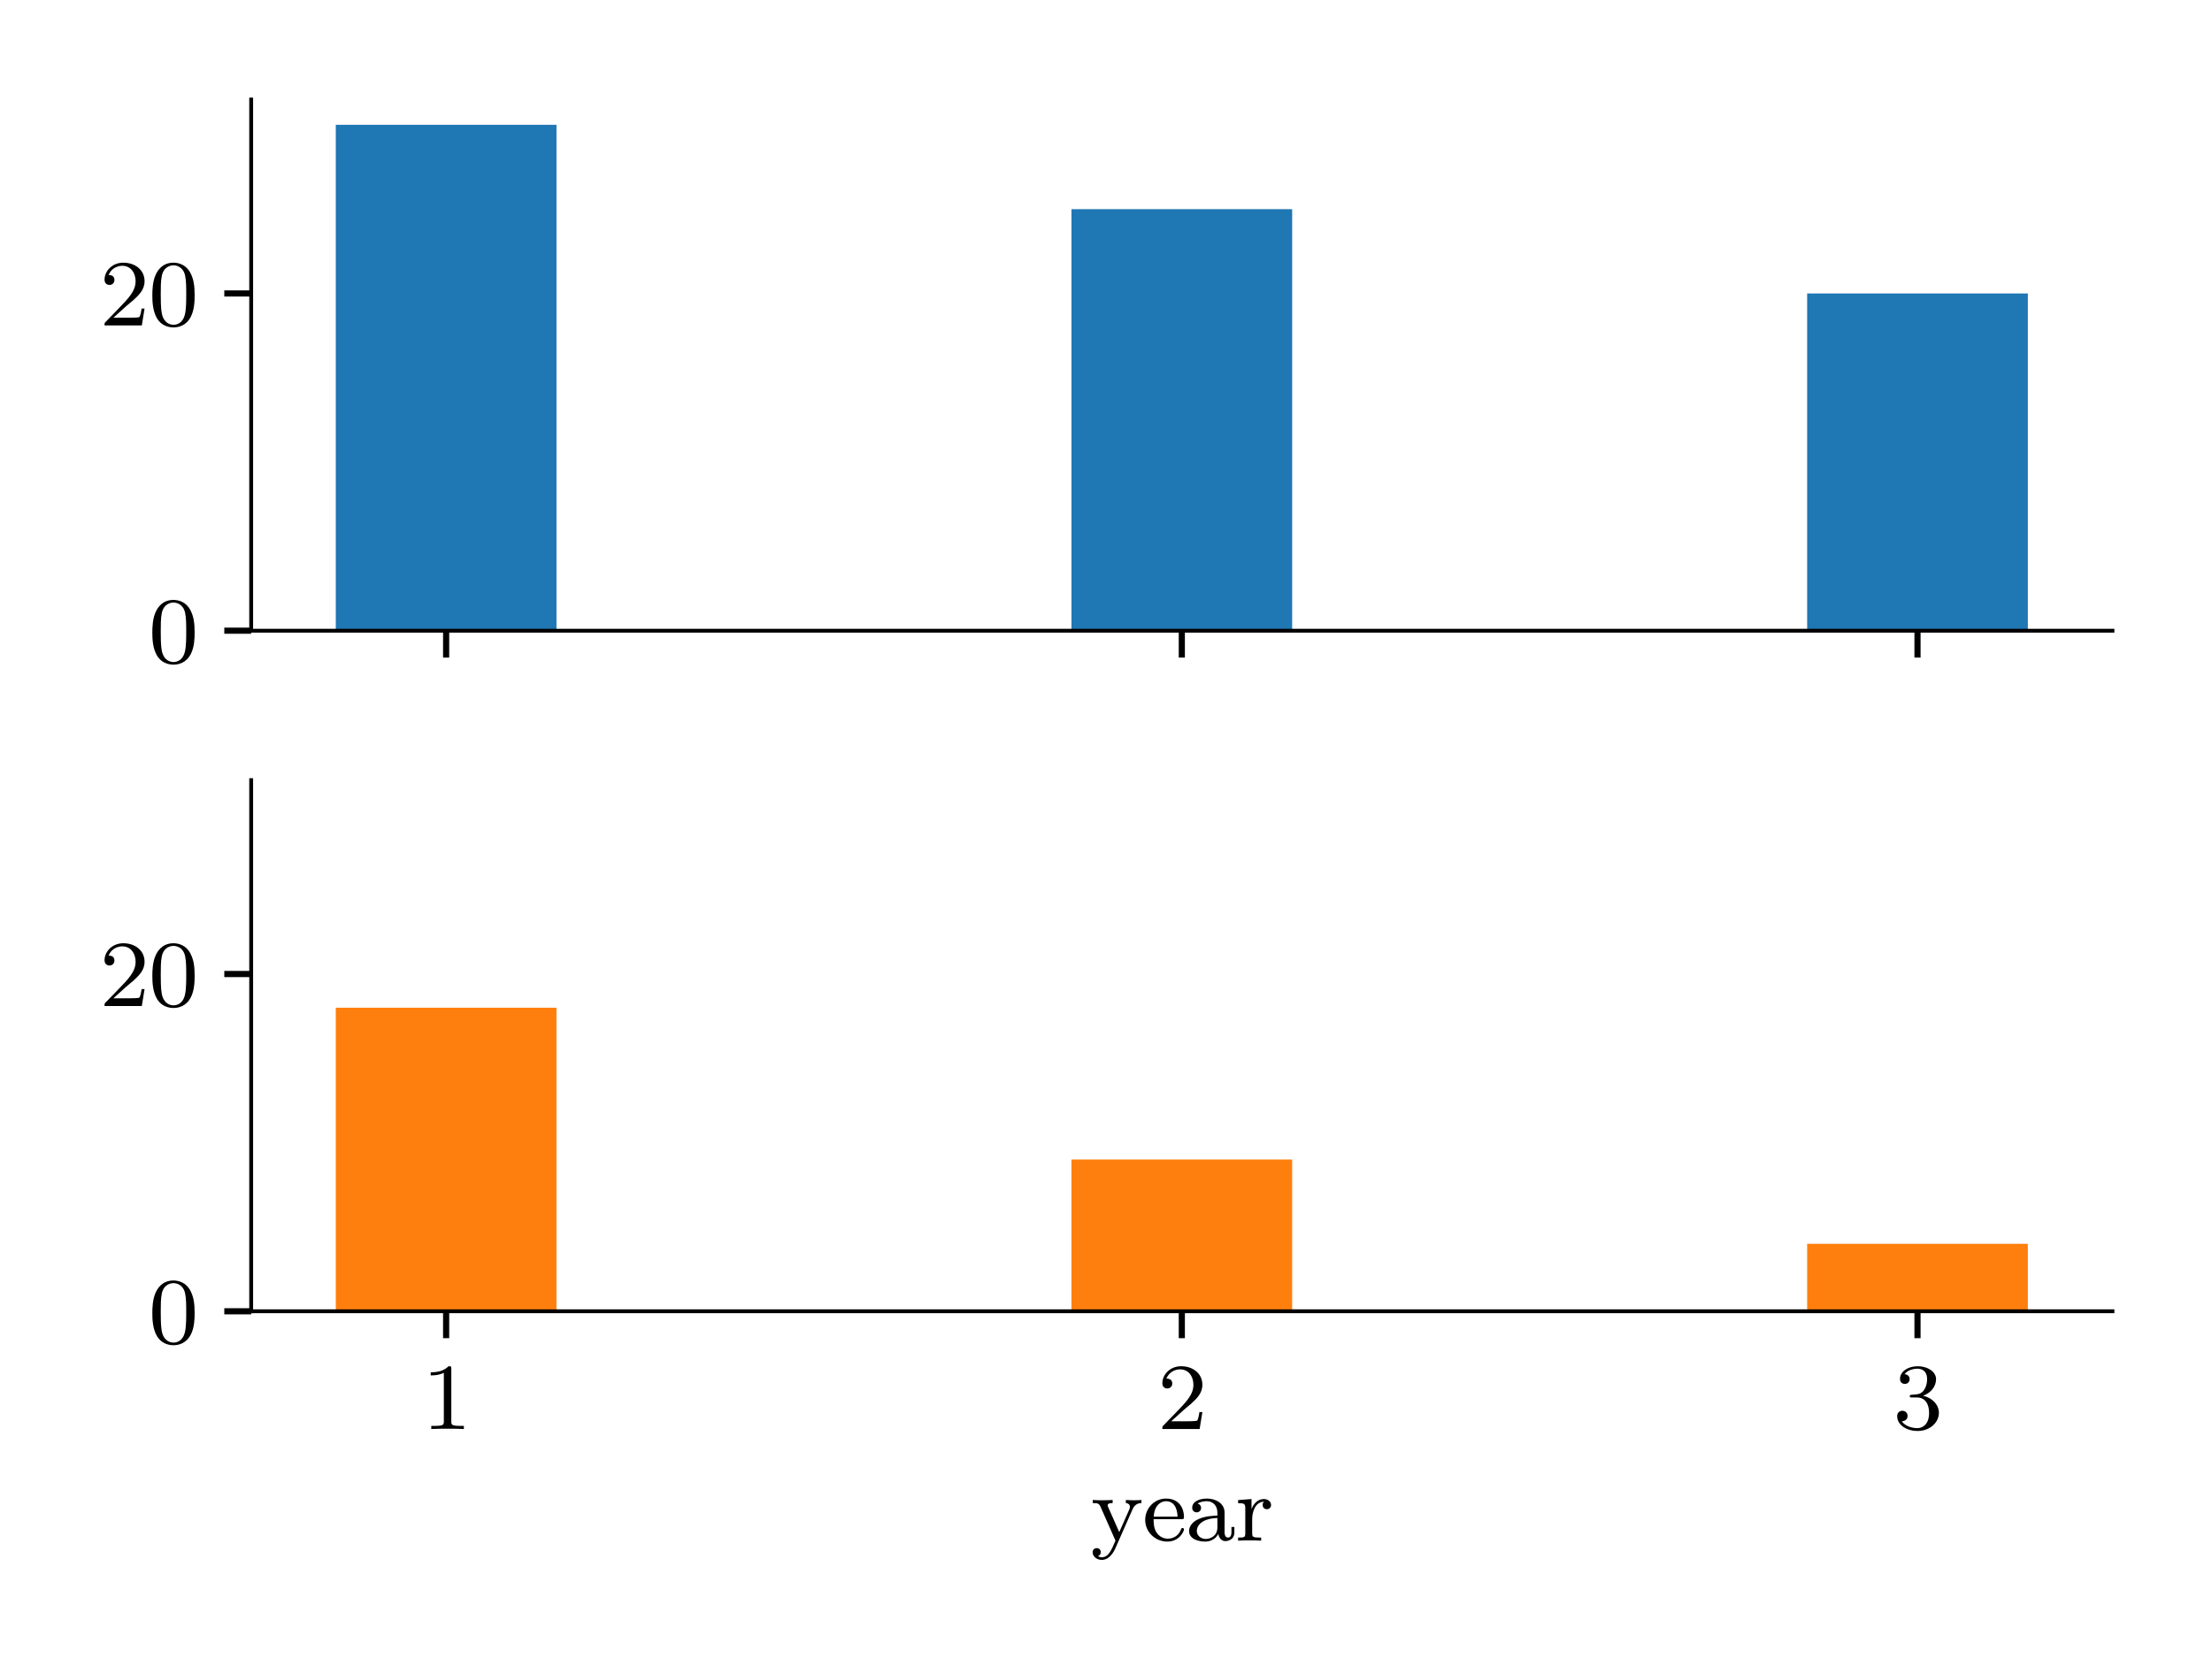 <?xml version="1.0" encoding="utf-8" standalone="no"?>
<!DOCTYPE svg PUBLIC "-//W3C//DTD SVG 1.1//EN"
  "http://www.w3.org/Graphics/SVG/1.1/DTD/svg11.dtd">
<svg xmlns:xlink="http://www.w3.org/1999/xlink" width="288pt" height="216pt" viewBox="0 0 288 216" xmlns="http://www.w3.org/2000/svg" version="1.1">
 <defs>
  <style type="text/css">*{stroke-linejoin: round; stroke-linecap: butt}</style>
 </defs>
 <g id="figure_1">
  <g id="patch_1">
   <path d="M 0 216 
L 288 216 
L 288 0 
L 0 0 
L 0 216 
z
" style="fill: none"/>
  </g>
  <g id="axes_1">
   <g id="patch_2">
    <path d="M 32.703 82.116 
L 275.04 82.116 
L 275.04 12.96 
L 32.703 12.96 
L 32.703 82.116 
z
" style="fill: none"/>
   </g>
   <g id="patch_3">
    <path d="M 43.718 82.116 
L 72.454 82.116 
L 72.454 16.253 
L 43.718 16.253 
z
" clip-path="url(#p0d77536aaf)" style="fill: #1f77b4"/>
   </g>
   <g id="patch_4">
    <path d="M 139.503 82.116 
L 168.239 82.116 
L 168.239 27.23 
L 139.503 27.23 
z
" clip-path="url(#p0d77536aaf)" style="fill: #1f77b4"/>
   </g>
   <g id="patch_5">
    <path d="M 235.289 82.116 
L 264.025 82.116 
L 264.025 38.207 
L 235.289 38.207 
z
" clip-path="url(#p0d77536aaf)" style="fill: #1f77b4"/>
   </g>
   <g id="matplotlib.axis_1">
    <g id="xtick_1">
     <g id="line2d_1">
      <defs>
       <path id="m373ac17da6" d="M 0 0 
L 0 3.5 
" style="stroke: #000000; stroke-width: 0.8"/>
      </defs>
      <g>
       <use xlink:href="#m373ac17da6" x="58.086" y="82.116" style="stroke: #000000; stroke-width: 0.8"/>
      </g>
     </g>
    </g>
    <g id="xtick_2">
     <g id="line2d_2">
      <g>
       <use xlink:href="#m373ac17da6" x="153.871" y="82.116" style="stroke: #000000; stroke-width: 0.8"/>
      </g>
     </g>
    </g>
    <g id="xtick_3">
     <g id="line2d_3">
      <g>
       <use xlink:href="#m373ac17da6" x="249.657" y="82.116" style="stroke: #000000; stroke-width: 0.8"/>
      </g>
     </g>
    </g>
   </g>
   <g id="matplotlib.axis_2">
    <g id="ytick_1">
     <g id="line2d_4">
      <defs>
       <path id="mb9d0bfea10" d="M 0 0 
L -3.5 0 
" style="stroke: #000000; stroke-width: 0.8"/>
      </defs>
      <g>
       <use xlink:href="#mb9d0bfea10" x="32.703" y="82.116" style="stroke: #000000; stroke-width: 0.8"/>
      </g>
     </g>
     <g id="text_1">
      <!-- 0 -->
      <g transform="translate(19.331 86.28)scale(0.12 -0.12)">
       <defs>
        <path id="LMRoman8-Regular-30" d="M 3130 2042 
C 3130 2726 3059 3142 2848 3552 
C 2566 4115 2048 4256 1696 4256 
C 890 4256 595 3654 506 3475 
C 275 3008 262 2374 262 2042 
C 262 1619 282 973 589 461 
C 883 -13 1357 -134 1696 -134 
C 2003 -134 2554 -38 2874 595 
C 3110 1056 3130 1626 3130 2042 
z
M 2560 2118 
C 2560 1741 2560 1165 2483 806 
C 2349 134 1907 45 1696 45 
C 1478 45 1037 147 902 819 
C 832 1184 832 1786 832 2118 
C 832 2560 832 3008 902 3360 
C 1037 4013 1536 4077 1696 4077 
C 1914 4077 2355 3968 2483 3386 
C 2560 3034 2560 2554 2560 2118 
z
" transform="scale(0.016)"/>
       </defs>
       <use xlink:href="#LMRoman8-Regular-30"/>
      </g>
     </g>
    </g>
    <g id="ytick_2">
     <g id="line2d_5">
      <g>
       <use xlink:href="#mb9d0bfea10" x="32.703" y="38.207" style="stroke: #000000; stroke-width: 0.8"/>
      </g>
     </g>
     <g id="text_2">
      <!-- 20 -->
      <g transform="translate(12.96 42.372)scale(0.12 -0.12)">
       <defs>
        <path id="LMRoman8-Regular-32" d="M 3053 1146 
L 2854 1146 
C 2835 1018 2784 698 2707 576 
C 2669 525 2182 525 2080 525 
L 941 525 
L 1805 1306 
C 1907 1402 2176 1613 2278 1702 
C 2675 2067 3053 2419 3053 3002 
C 3053 3763 2413 4256 1613 4256 
C 845 4256 339 3674 339 3104 
C 339 2790 589 2746 678 2746 
C 813 2746 1011 2842 1011 3085 
C 1011 3418 691 3418 614 3418 
C 800 3885 1229 4045 1542 4045 
C 2138 4045 2445 3539 2445 3002 
C 2445 2336 1978 1850 1222 1075 
L 416 243 
C 339 173 339 160 339 0 
L 2867 0 
L 3053 1146 
z
" transform="scale(0.016)"/>
       </defs>
       <use xlink:href="#LMRoman8-Regular-32"/>
       <use xlink:href="#LMRoman8-Regular-30" x="53.1"/>
      </g>
     </g>
    </g>
   </g>
   <g id="patch_6">
    <path d="M 32.703 82.116 
L 32.703 12.96 
" style="fill: none; stroke: #000000; stroke-width: 0.5; stroke-linejoin: miter; stroke-linecap: square"/>
   </g>
   <g id="patch_7">
    <path d="M 32.703 82.116 
L 275.04 82.116 
" style="fill: none; stroke: #000000; stroke-width: 0.5; stroke-linejoin: miter; stroke-linecap: square"/>
   </g>
  </g>
  <g id="axes_2">
   <g id="patch_8">
    <path d="M 32.703 170.725 
L 275.04 170.725 
L 275.04 101.569 
L 32.703 101.569 
L 32.703 170.725 
z
" style="fill: none"/>
   </g>
   <g id="patch_9">
    <path d="M 43.718 170.725 
L 72.454 170.725 
L 72.454 131.207 
L 43.718 131.207 
z
" clip-path="url(#p6fde5fe77f)" style="fill: #ff7f0e"/>
   </g>
   <g id="patch_10">
    <path d="M 139.503 170.725 
L 168.239 170.725 
L 168.239 150.966 
L 139.503 150.966 
z
" clip-path="url(#p6fde5fe77f)" style="fill: #ff7f0e"/>
   </g>
   <g id="patch_11">
    <path d="M 235.289 170.725 
L 264.025 170.725 
L 264.025 161.943 
L 235.289 161.943 
z
" clip-path="url(#p6fde5fe77f)" style="fill: #ff7f0e"/>
   </g>
   <g id="matplotlib.axis_3">
    <g id="xtick_4">
     <g id="line2d_6">
      <g>
       <use xlink:href="#m373ac17da6" x="58.086" y="170.725" style="stroke: #000000; stroke-width: 0.8"/>
      </g>
     </g>
     <g id="text_3">
      <!-- 1 -->
      <g transform="translate(54.9 186.054)scale(0.12 -0.12)">
       <defs>
        <path id="LMRoman8-Regular-31" d="M 2861 0 
L 2861 211 
L 2637 211 
C 2029 211 2010 288 2010 525 
L 2010 4077 
C 2010 4250 1997 4256 1824 4256 
C 1562 4000 1222 3846 614 3846 
L 614 3635 
C 787 3635 1133 3635 1504 3808 
L 1504 525 
C 1504 288 1485 211 877 211 
L 653 211 
L 653 0 
C 915 19 1466 19 1754 19 
C 2042 19 2598 19 2861 0 
z
" transform="scale(0.016)"/>
       </defs>
       <use xlink:href="#LMRoman8-Regular-31"/>
      </g>
     </g>
    </g>
    <g id="xtick_5">
     <g id="line2d_7">
      <g>
       <use xlink:href="#m373ac17da6" x="153.871" y="170.725" style="stroke: #000000; stroke-width: 0.8"/>
      </g>
     </g>
     <g id="text_4">
      <!-- 2 -->
      <g transform="translate(150.686 186.054)scale(0.12 -0.12)">
       <use xlink:href="#LMRoman8-Regular-32"/>
      </g>
     </g>
    </g>
    <g id="xtick_6">
     <g id="line2d_8">
      <g>
       <use xlink:href="#m373ac17da6" x="249.657" y="170.725" style="stroke: #000000; stroke-width: 0.8"/>
      </g>
     </g>
     <g id="text_5">
      <!-- 3 -->
      <g transform="translate(246.471 186.054)scale(0.12 -0.12)">
       <defs>
        <path id="LMRoman8-Regular-33" d="M 3110 1094 
C 3110 1626 2688 2112 2035 2253 
C 2541 2432 2918 2867 2918 3379 
C 2918 3891 2342 4256 1677 4256 
C 992 4256 474 3885 474 3398 
C 474 3162 634 3059 800 3059 
C 998 3059 1126 3200 1126 3386 
C 1126 3622 922 3712 781 3718 
C 1050 4070 1542 4090 1658 4090 
C 1824 4090 2310 4038 2310 3379 
C 2310 2931 2125 2662 2035 2560 
C 1843 2362 1696 2349 1306 2323 
C 1184 2317 1133 2310 1133 2227 
C 1133 2138 1190 2138 1299 2138 
L 1619 2138 
C 2125 2138 2445 1766 2445 1094 
C 2445 294 1990 58 1651 58 
C 1299 58 819 186 595 525 
C 826 525 986 672 986 883 
C 986 1088 838 1235 634 1235 
C 461 1235 282 1126 282 870 
C 282 262 934 -134 1664 -134 
C 2515 -134 3110 454 3110 1094 
z
" transform="scale(0.016)"/>
       </defs>
       <use xlink:href="#LMRoman8-Regular-33"/>
      </g>
     </g>
    </g>
    <g id="text_6">
     <!-- year -->
     <g transform="translate(142.003 200.591)scale(0.12 -0.12)">
      <defs>
       <path id="LMRoman8-Regular-79" d="M 3443 2547 
L 3443 2758 
C 3219 2739 3206 2739 2938 2739 
C 2912 2739 2573 2739 2387 2758 
L 2387 2547 
C 2573 2534 2662 2432 2662 2285 
C 2662 2246 2656 2202 2624 2125 
L 1939 576 
L 1197 2253 
C 1152 2349 1152 2362 1152 2387 
C 1152 2541 1350 2547 1491 2547 
L 1491 2758 
C 1203 2739 928 2739 787 2739 
C 653 2739 346 2739 141 2758 
L 141 2547 
C 474 2547 563 2534 672 2291 
L 1683 0 
C 1395 -678 1203 -1126 755 -1126 
C 595 -1126 493 -1050 493 -1050 
C 538 -1037 685 -966 685 -781 
C 685 -602 550 -506 410 -506 
C 282 -506 134 -589 134 -787 
C 134 -1069 410 -1306 755 -1306 
C 1325 -1306 1632 -621 1658 -557 
L 2835 2112 
C 2995 2477 3232 2541 3443 2547 
z
" transform="scale(0.016)"/>
       <path id="LMRoman8-Regular-65" d="M 2822 768 
C 2822 794 2803 858 2720 858 
C 2650 858 2637 813 2624 774 
C 2394 154 1843 134 1728 134 
C 1440 134 1146 269 954 563 
C 762 858 762 1267 762 1459 
L 2643 1459 
C 2784 1459 2822 1459 2822 1606 
C 2822 2176 2509 2854 1606 2854 
C 813 2854 192 2195 192 1402 
C 192 576 883 -64 1690 -64 
C 2502 -64 2822 621 2822 768 
z
M 2387 1626 
L 768 1626 
C 826 2522 1370 2675 1606 2675 
C 2355 2675 2381 1773 2387 1626 
z
" transform="scale(0.016)"/>
       <path id="LMRoman8-Regular-61" d="M 3290 576 
L 3290 928 
L 3091 928 
L 3091 576 
C 3091 314 2995 211 2861 211 
C 2624 211 2624 506 2624 576 
L 2624 1907 
C 2624 2534 2016 2854 1434 2854 
C 902 2854 429 2650 429 2227 
C 429 2035 563 1920 730 1920 
C 909 1920 1030 2048 1030 2221 
C 1030 2374 934 2483 794 2515 
C 1030 2675 1376 2675 1421 2675 
C 1779 2675 2138 2426 2138 1901 
L 2138 1702 
C 1766 1683 1338 1664 890 1478 
C 326 1235 218 864 218 653 
C 218 102 864 -64 1306 -64 
C 1773 -64 2061 198 2202 454 
C 2234 211 2400 -32 2682 -32 
C 2746 -32 3290 -6 3290 576 
z
M 2138 902 
C 2138 282 1613 115 1357 115 
C 1024 115 742 339 742 646 
C 742 1069 1139 1504 2138 1536 
L 2138 902 
z
" transform="scale(0.016)"/>
       <path id="LMRoman8-Regular-72" d="M 2458 2419 
C 2458 2643 2253 2822 1971 2822 
C 1555 2822 1274 2509 1139 2150 
L 1133 2150 
L 1133 2822 
L 224 2752 
L 224 2541 
C 659 2541 710 2496 710 2182 
L 710 499 
C 710 211 634 211 224 211 
L 224 0 
C 474 19 826 19 979 19 
C 1357 19 1370 19 1786 0 
L 1786 211 
L 1658 211 
C 1190 211 1178 282 1178 512 
L 1178 1459 
C 1178 1939 1376 2630 1990 2643 
C 1952 2618 1888 2566 1888 2419 
C 1888 2221 2042 2131 2170 2131 
C 2323 2131 2458 2234 2458 2419 
z
" transform="scale(0.016)"/>
      </defs>
      <use xlink:href="#LMRoman8-Regular-79"/>
      <use xlink:href="#LMRoman8-Regular-65" x="56.1"/>
      <use xlink:href="#LMRoman8-Regular-61" x="103.3"/>
      <use xlink:href="#LMRoman8-Regular-72" x="156.4"/>
     </g>
    </g>
   </g>
   <g id="matplotlib.axis_4">
    <g id="ytick_3">
     <g id="line2d_9">
      <g>
       <use xlink:href="#mb9d0bfea10" x="32.703" y="170.725" style="stroke: #000000; stroke-width: 0.8"/>
      </g>
     </g>
     <g id="text_7">
      <!-- 0 -->
      <g transform="translate(19.331 174.889)scale(0.12 -0.12)">
       <use xlink:href="#LMRoman8-Regular-30"/>
      </g>
     </g>
    </g>
    <g id="ytick_4">
     <g id="line2d_10">
      <g>
       <use xlink:href="#mb9d0bfea10" x="32.703" y="126.816" style="stroke: #000000; stroke-width: 0.8"/>
      </g>
     </g>
     <g id="text_8">
      <!-- 20 -->
      <g transform="translate(12.96 130.981)scale(0.12 -0.12)">
       <use xlink:href="#LMRoman8-Regular-32"/>
       <use xlink:href="#LMRoman8-Regular-30" x="53.1"/>
      </g>
     </g>
    </g>
   </g>
   <g id="patch_12">
    <path d="M 32.703 170.725 
L 32.703 101.569 
" style="fill: none; stroke: #000000; stroke-width: 0.5; stroke-linejoin: miter; stroke-linecap: square"/>
   </g>
   <g id="patch_13">
    <path d="M 32.703 170.725 
L 275.04 170.725 
" style="fill: none; stroke: #000000; stroke-width: 0.5; stroke-linejoin: miter; stroke-linecap: square"/>
   </g>
  </g>
 </g>
 <defs>
  <clipPath id="p0d77536aaf">
   <rect x="32.703" y="12.96" width="242.338" height="69.156"/>
  </clipPath>
  <clipPath id="p6fde5fe77f">
   <rect x="32.703" y="101.569" width="242.338" height="69.156"/>
  </clipPath>
 </defs>
</svg>
